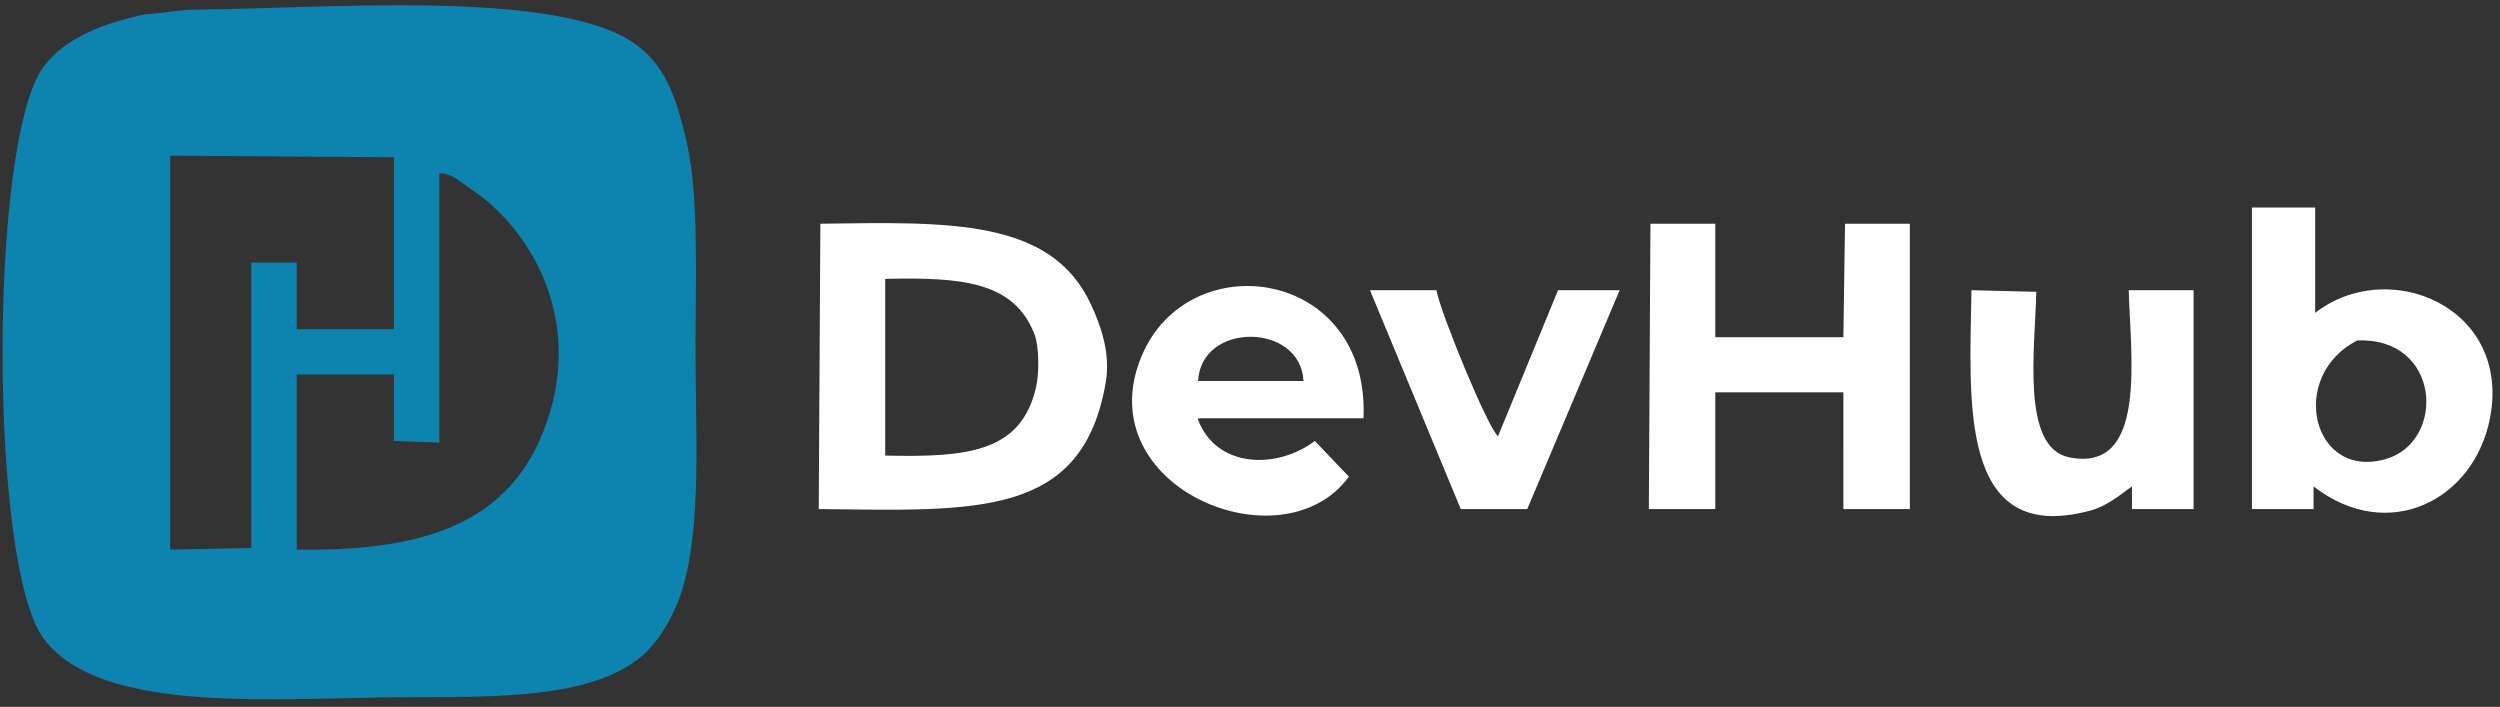 <svg xmlns="http://www.w3.org/2000/svg" width="1542" height="436" viewBox="0 0 1542 436">
  <rect x="0" y="0" width="1542" height="436" fill="#333333" stroke="none"/>
  <defs>
    <style>
      .cls-1 {
        fill: #fff;
      }

      .cls-1, .cls-2 {
        fill-rule: evenodd;
      }

      .cls-2 {
        fill: #0d84af;
      }
    </style>
  </defs>
  <path id="Заливка_цветом_2" data-name="Заливка цветом 2" class="cls-1" d="M1389,128h39v65c44.9-35.042,120.44-3.994,108,64-9.46,51.681-63.15,78.718-109,43v14h-38V128ZM505,314q0.5-87.991,1-176c78.939-1.073,142.523-3.422,167,50,5.224,11.4,12.28,28.934,9,48C667.594,319.742,601.988,315,505,314Zm553-176v70h79q0.495-35,1-70h40V314h-41V242h-79v72h-41q0.5-87.991,1-176h40ZM546,172V281c50.464,1.143,83.73-1.876,93-42,2.037-8.817,2.022-25.3-1-33C625.184,173.344,592.78,171.014,546,172Zm295,86H739v1c11.23,29.54,48.268,30.869,72,13l21,22c-40.947,56.182-161.307,6.557-128-74C732.923,150.045,845.038,165.417,841,258Zm4-79h41c2.221,13.3,32.046,85.855,38,90l37-90h38L942,314H901Zm371,0,40,1c-0.85,35.182-9.39,95.867,20,102,49.05,10.236,37.94-63.12,37-103h40V314h-38V300c-7.85,5.621-15.31,12.139-26,15C1207.22,336.894,1215.03,245.777,1216,179ZM739,235h65C802.3,198.944,740.736,198.317,739,235Zm715-25c-43.19,21.921-27.83,86.758,18,73C1508.73,271.973,1505.5,207.9,1454,210Z"/>
  <path id="Заливка_цветом_1" data-name="Заливка цветом 1" class="cls-2" d="M116,6c83.209-.384,229.5-13.654,277,22,18.477,13.869,25.128,34.991,31,62,7.086,32.594,5,82.607,5,125,0,51.586,3.792,109.281-8,148-5.217,17.13-15.142,34.349-28,44-30.531,22.917-83.58,23-137,23-82.959,0-193,11.963-229-36C-6.868,348.881-6.912,86.1,27,41,40.24,23.394,63.477,14.341,89,9ZM105,96V339l50-1V162h28v41h60V97ZM243,231H183V339c86.453,1.4,136.553-20.277,156-84,18.763-61.48-12.438-114.2-48-138-5.87-3.929-12.612-10.624-20-10V273l-28-1V231Z"/>
</svg>
